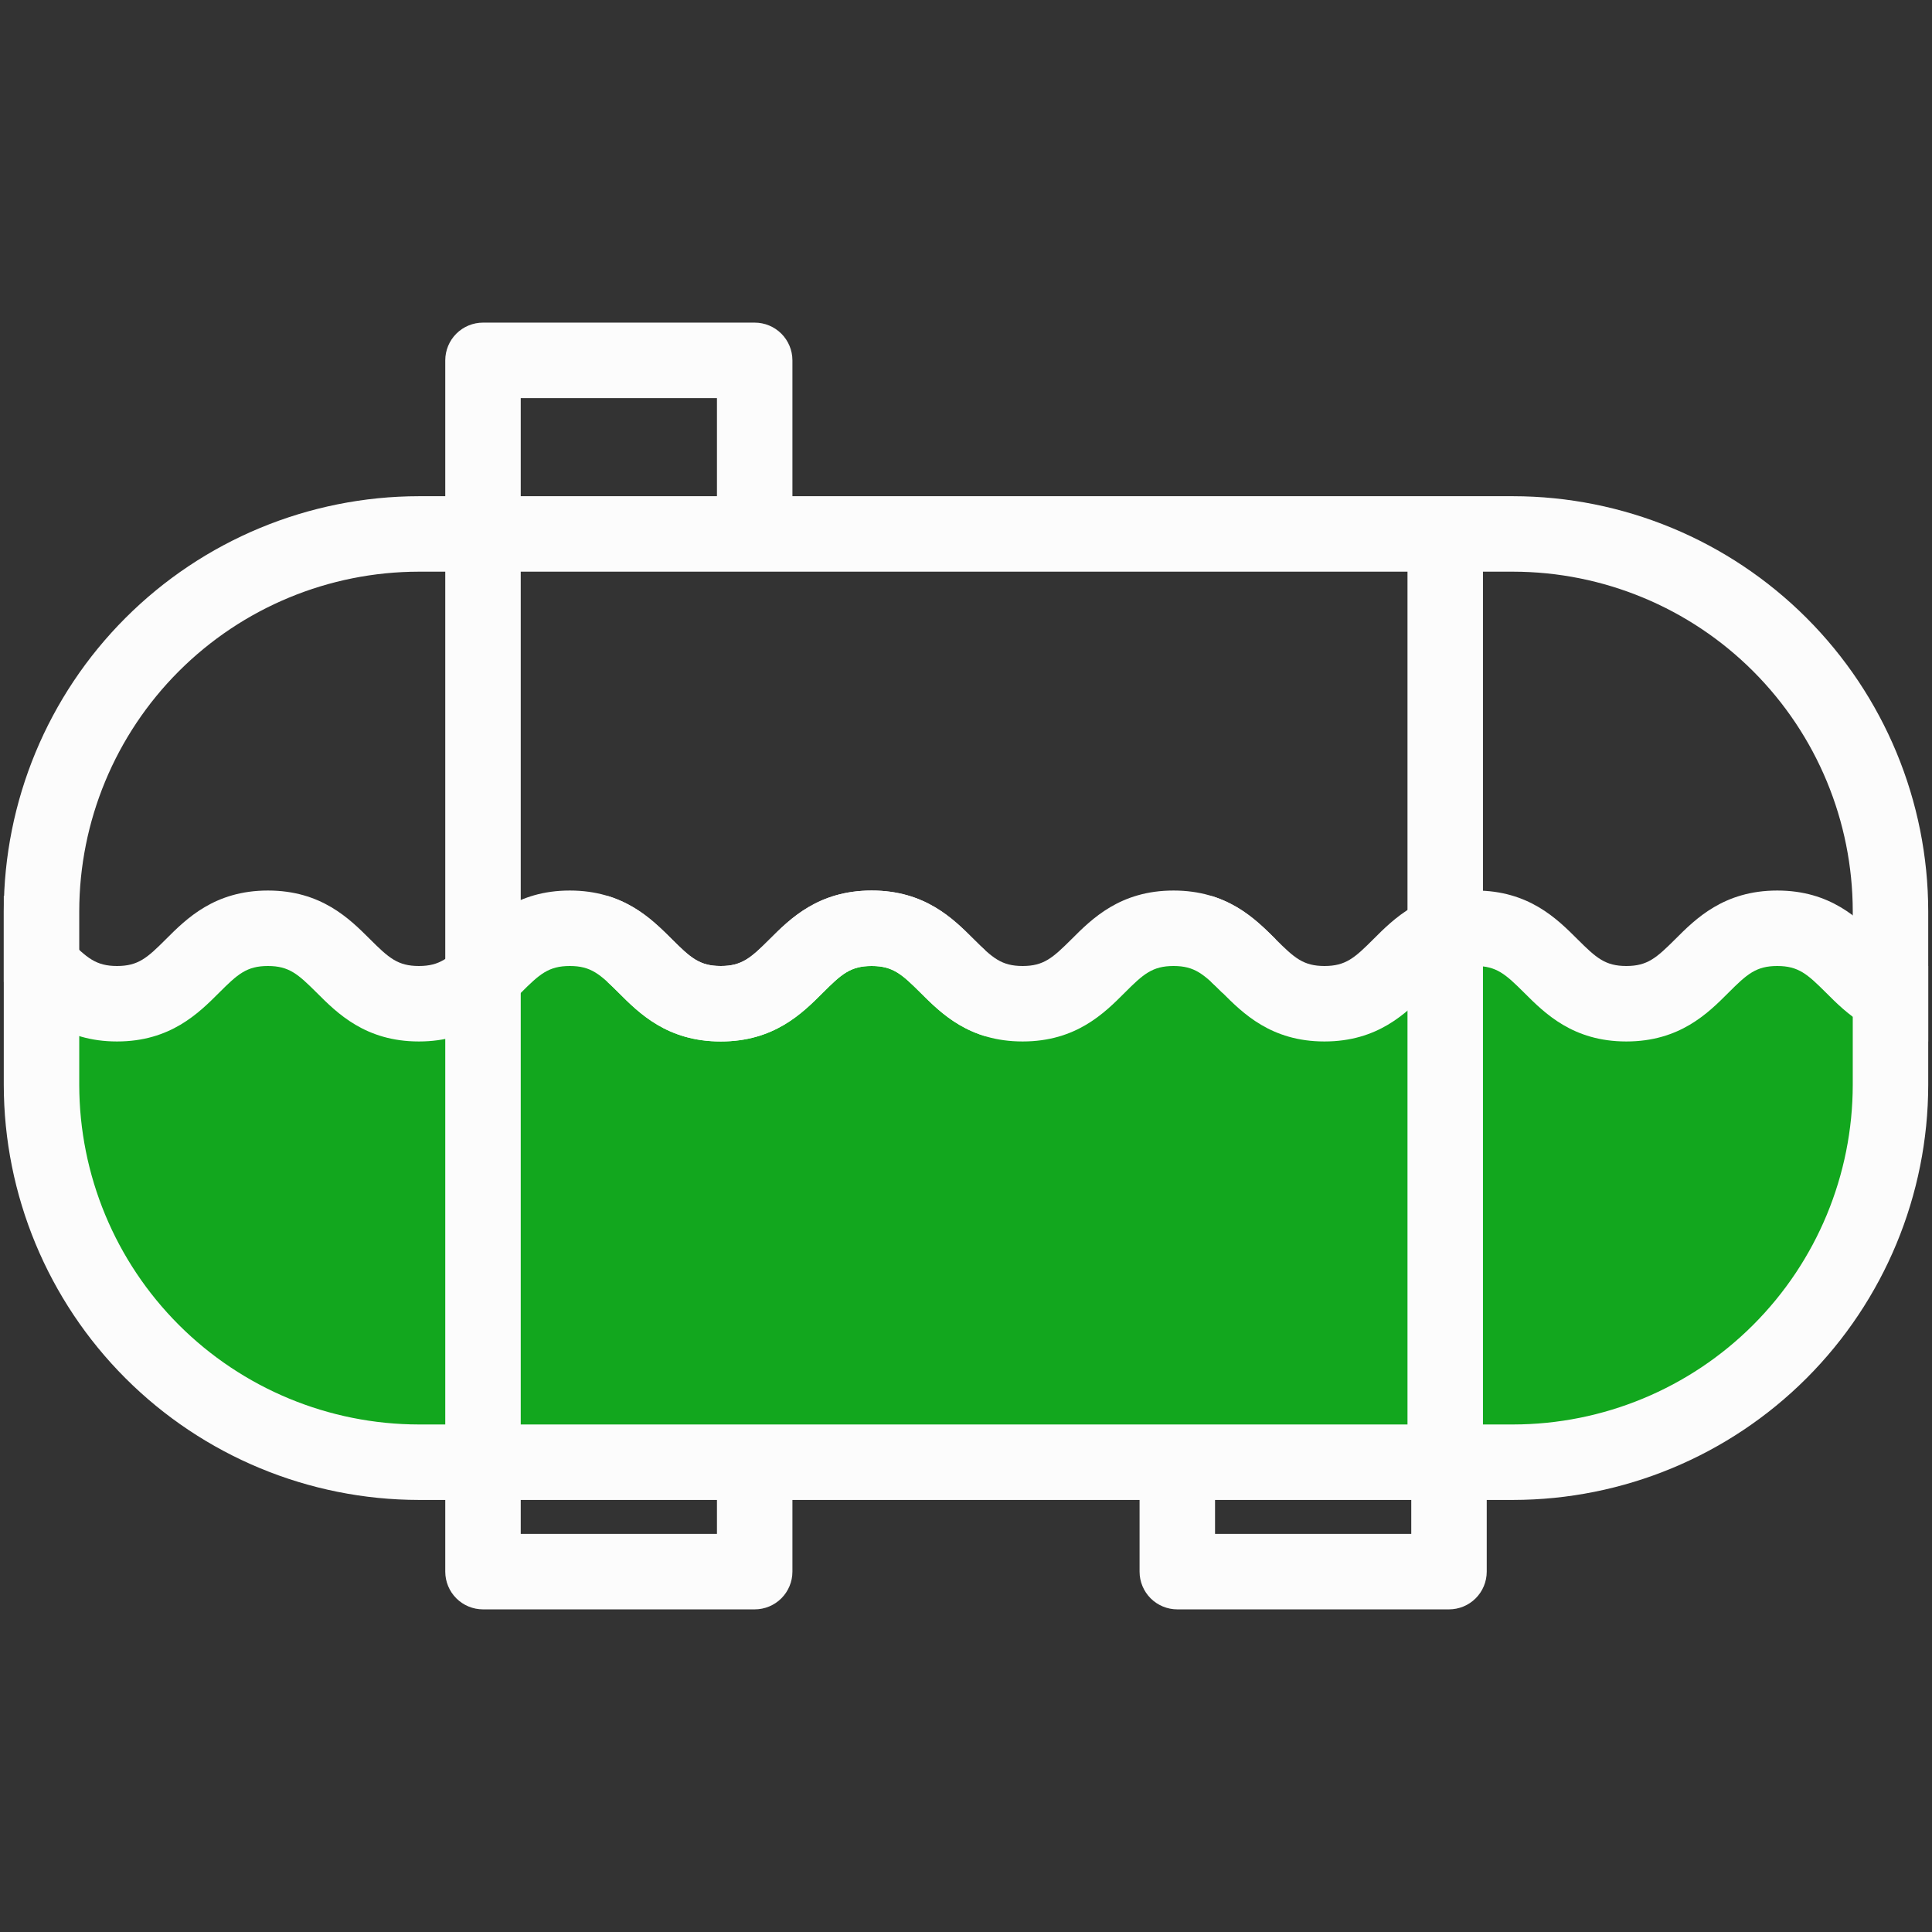 <svg width="512" height="512" viewBox="0 0 512 512" fill="none" xmlns="http://www.w3.org/2000/svg">
<rect x="0" y="0" width="512" height="512" fill="#333333" stroke="none"/>
<path d="M14.472 261.916H35.739L67.61 241.756L109.912 263.776L147.577 245.233L190.459 263.776L233.919 241.756L269.557 266.384L307.513 242.351L350.104 263.776L388.06 241.756L430.941 263.776L464.261 244.943L485.352 242.351L499.12 263.722V329.339L456.897 365.458L399.897 387.616L106.204 383.917L32.372 354.622L11.719 323.319L14.472 261.916Z" fill="#12A71E"/>
<path d="M401 131.5H210V95.5C210 92.848 208.946 90.304 207.071 88.429C205.196 86.554 202.652 85.5 200 85.5H128C125.348 85.5 122.804 86.554 120.929 88.429C119.054 90.304 118 92.848 118 95.5V131.5H111C81.837 131.534 53.878 143.135 33.256 163.756C12.635 184.378 1.034 212.337 1 241.5V287.5C1.032 316.664 12.631 344.625 33.253 365.247C53.876 385.869 81.836 397.468 111 397.5H118V416.5C118 419.152 119.054 421.696 120.929 423.571C122.804 425.446 125.348 426.5 128 426.5H200C202.652 426.5 205.196 425.446 207.071 423.571C208.946 421.696 210 419.152 210 416.5V397.5H302V416.5C302 419.152 303.054 421.696 304.929 423.571C306.804 425.446 309.348 426.5 312 426.5H384C386.652 426.5 389.196 425.446 391.071 423.571C392.946 421.696 394 419.152 394 416.5V397.5H401C430.164 397.468 458.125 385.869 478.747 365.247C499.369 344.625 510.968 316.664 511 287.5V241.5C510.966 212.337 499.365 184.378 478.744 163.756C458.122 143.135 430.163 131.534 401 131.5ZM118 377.5H111C87.139 377.474 64.262 367.983 47.39 351.11C30.517 334.238 21.026 311.361 21 287.5V241.5C21.026 217.639 30.517 194.762 47.39 177.89C64.262 161.017 87.139 151.526 111 151.5H118V377.5ZM138 105.5H190V131.5H138V105.5ZM190 406.5H138V397.5H190V406.5ZM138 377.5V151.5H373V377.5H138ZM374 406.5H322V397.5H374V406.5ZM491 287.5C490.974 311.361 481.483 334.238 464.61 351.11C447.738 367.983 424.861 377.474 401 377.5H393V151.5H401C424.861 151.526 447.738 161.017 464.61 177.89C481.483 194.762 490.974 217.639 491 241.5V287.5Z" fill="#FCFCFC"/>
<path d="M3.947 263.07C2.867 261.99 1.907 261.04 1.007 260.23V237.42C9.007 239.84 14.097 244.93 18.096 248.93C23.017 253.83 25.396 256 31.017 256C36.636 256 39.036 253.83 43.937 248.93C49.397 243.47 56.867 236 71.007 236C85.133 236 92.602 243.455 98.071 248.914L98.087 248.93C103.007 253.83 105.397 256 111.007 256C116.617 256 119.007 253.83 123.937 248.93C129.387 243.47 136.877 236 151.007 236C165.109 236 172.578 243.441 178.055 248.898L178.087 248.93C183.007 253.83 185.407 256 191.007 256C196.607 256 199.007 253.83 203.937 248.93C209.387 243.47 216.887 236 231.007 236C245.127 236 252.597 243.47 258.057 248.93C259.147 250.02 260.107 250.97 261.007 251.78L261.026 274.58C253.026 272.16 247.937 267.07 243.937 263.07C239.007 258.17 236.627 256 231.007 256C225.387 256 222.977 258.17 218.077 263.07L218.053 263.093C212.596 268.551 205.147 276 191.007 276C176.847 276 169.377 268.53 163.927 263.07C159.007 258.17 156.627 256 151.007 256C145.387 256 142.977 258.17 138.077 263.07C132.627 268.53 125.157 276 111.007 276C96.856 276 89.386 268.53 83.927 263.07C78.996 258.17 76.617 256 70.996 256C65.376 256 62.977 258.17 58.077 263.07C52.617 268.53 45.136 276 31.006 276C16.877 276 9.407 268.53 3.947 263.07Z" fill="#FCFCFC"/>
<path d="M163.943 263.07C162.863 261.99 161.903 261.04 161.003 260.23V237.42C169.003 239.84 174.093 244.93 178.093 248.93C183.013 253.83 185.393 256 191.013 256C196.633 256 199.033 253.83 203.933 248.93C209.393 243.47 216.863 236 231.003 236C245.129 236 252.598 243.455 258.067 248.914L258.083 248.93C263.003 253.83 265.393 256 271.003 256C276.613 256 279.003 253.83 283.933 248.93C289.383 243.47 296.873 236 311.003 236C325.105 236 332.574 243.441 338.051 248.898L338.083 248.93L323.923 263.07C319.003 258.17 316.623 256 311.003 256C305.383 256 302.973 258.17 298.073 263.07C292.623 268.53 285.153 276 271.003 276C256.853 276 249.383 268.53 243.923 263.07C238.993 258.17 236.613 256 230.993 256C225.373 256 222.973 258.17 218.073 263.07C212.613 268.53 205.133 276 191.003 276C176.873 276 169.403 268.53 163.943 263.07Z" fill="#FCFCFC"/>
<path d="M323.933 263.07C322.853 261.99 321.893 261.04 320.993 260.23V237.42C328.993 239.84 334.083 244.93 338.083 248.93C343.003 253.83 345.383 256 351.003 256C356.623 256 359.023 253.83 363.923 248.93C369.383 243.47 376.853 236 390.993 236C405.12 236 412.589 243.455 418.058 248.914L418.073 248.93C422.993 253.83 425.383 256 430.993 256C436.603 256 438.993 253.83 443.923 248.93C449.373 243.47 456.863 236 470.993 236C485.096 236 492.565 243.441 498.042 248.898L498.073 248.93C502.993 253.83 505.393 256 510.993 256V276C496.833 276 489.363 268.53 483.913 263.07C478.993 258.17 476.613 256 470.993 256C465.373 256 462.963 258.17 458.063 263.07C452.613 268.53 445.143 276 430.993 276C416.843 276 409.373 268.53 403.913 263.07C398.983 258.17 396.603 256 390.983 256C385.363 256 382.963 258.17 378.063 263.07C372.603 268.53 365.123 276 350.993 276C336.863 276 329.393 268.53 323.933 263.07Z" fill="#FCFCFC"/>
</svg>
